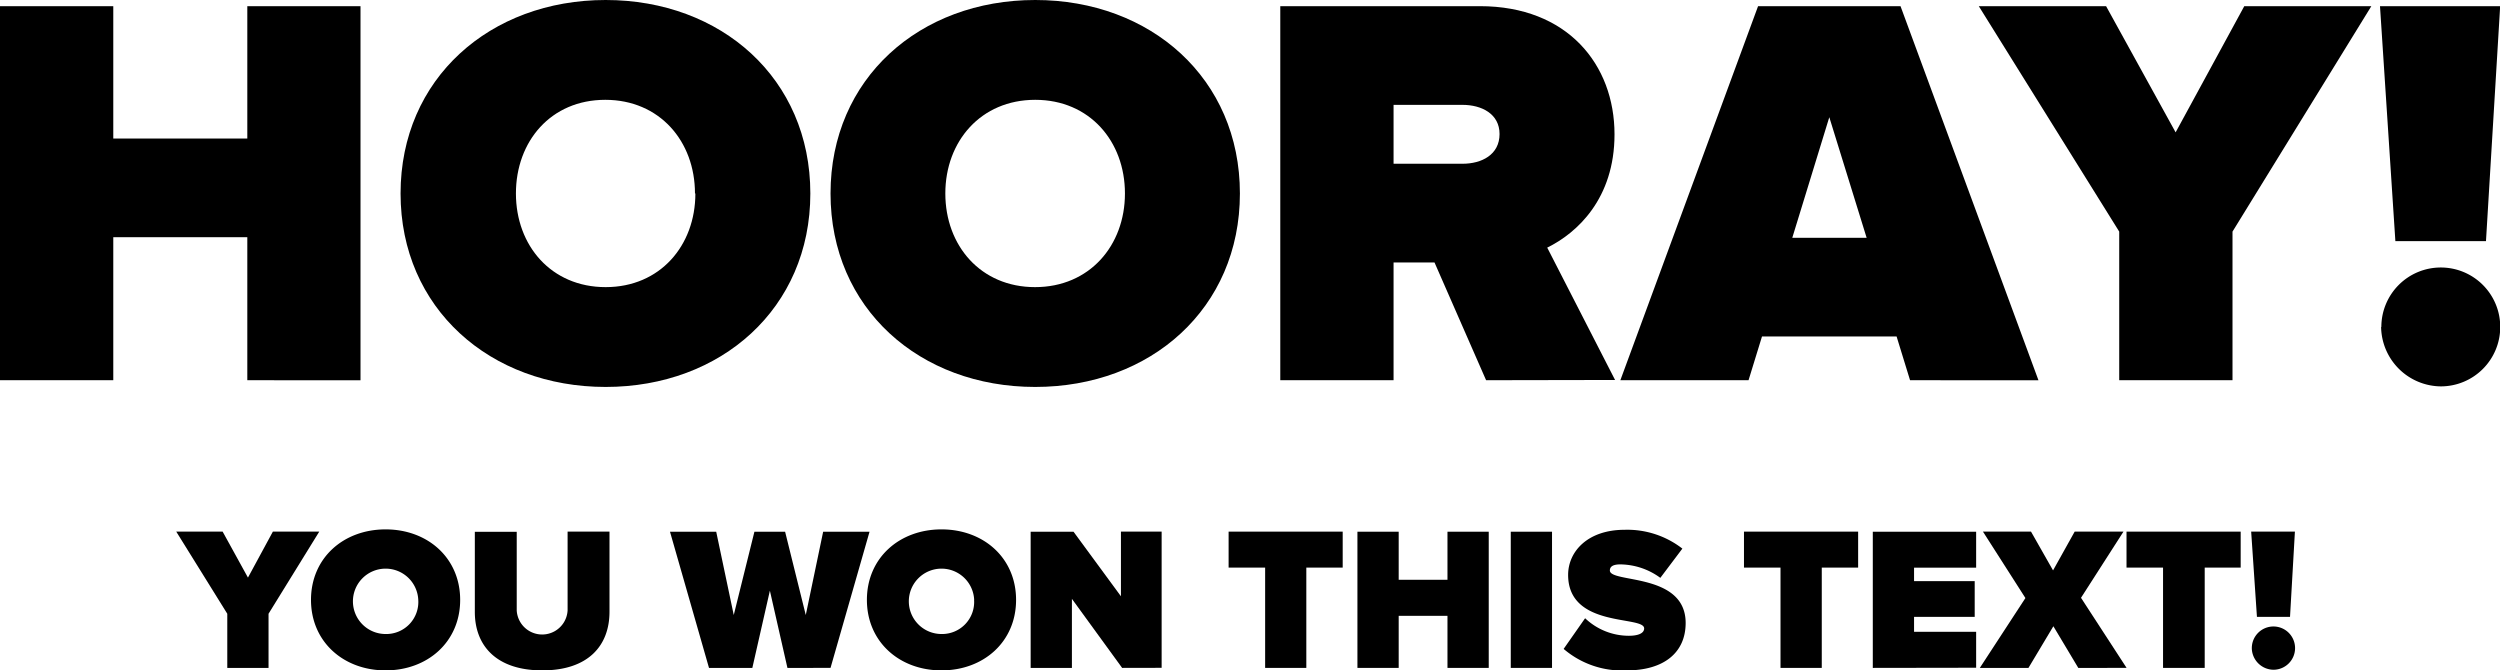 <svg xmlns="http://www.w3.org/2000/svg" viewBox="0 0 312.06 83.67"><title>final-reward</title><g id="Layer_2" data-name="Layer 2"><g id="Layer_1-2" data-name="Layer 1"><path d="M30.87,47.46V29.61H14.14V47.46H0V.77H14.14V17.29H30.87V.77H45v46.7Z"/><path d="M50,24.15C50,9.8,61.18,0,75.6,0s25.55,9.8,25.55,24.15S90,48.3,75.6,48.3,50,38.5,50,24.15Zm36.75,0c0-6.51-4.41-11.69-11.2-11.69S64.4,17.64,64.4,24.15s4.41,11.69,11.2,11.69S86.8,30.66,86.8,24.15Z"/><path d="M103.67,24.15C103.67,9.8,114.8,0,129.22,0s25.55,9.8,25.55,24.15S143.64,48.3,129.22,48.3,103.67,38.5,103.67,24.15Zm36.75,0c0-6.51-4.41-11.69-11.2-11.69S118,17.64,118,24.15s4.41,11.69,11.2,11.69S140.42,30.66,140.42,24.15Z"/><path d="M185.5,47.46l-6.44-14.7h-5.11v14.7H159.81V.77h24.92c10.92,0,16.8,7.28,16.8,16,0,8.05-4.69,12.32-8.4,14.14l8.47,16.52Zm1.68-30.73c0-2.52-2.24-3.64-4.62-3.64h-8.61v7.35h8.61C184.94,20.44,187.18,19.32,187.18,16.73Z"/><path d="M238.42,47.46,236.74,42h-16.8l-1.68,5.46h-16L219.45.77h17.78l17.22,46.7ZM228.34,14.63l-4.62,15.05H233Z"/><path d="M264.53,47.46V28.91L247,.77h15.89l8.68,15.75L280.14.77H296L278.67,28.91V47.46Z"/><path d="M299,30.1,297.08.77h15L310.31,30.1Zm-1.75,10.71a7.42,7.42,0,1,1,7.42,7.42A7.53,7.53,0,0,1,297.22,40.81Z"/><path d="M28.37,83.37V76.61L22,66.36h5.79l3.16,5.74,3.11-5.74h5.79L33.52,76.61v6.76Z"/><path d="M38.82,74.88c0-5.23,4.05-8.8,9.31-8.8s9.31,3.57,9.31,8.8-4.05,8.8-9.31,8.8S38.82,80.1,38.82,74.88Zm13.39,0a4.08,4.08,0,1,0-4.08,4.26A4,4,0,0,0,52.21,74.88Z"/><path d="M59.27,76.38v-10h5.23V76.2a3.18,3.18,0,0,0,6.35,0V66.36h5.23v10c0,4.23-2.65,7.32-8.39,7.32S59.27,80.59,59.27,76.38Z"/><path d="M98.29,83.37,96.1,73.73l-2.19,9.64H88.5l-4.87-17H89.4l2.19,10.4,2.58-10.4H98l2.58,10.4,2.17-10.4h5.79l-4.87,17Z"/><path d="M108.21,74.88c0-5.23,4.05-8.8,9.31-8.8s9.31,3.57,9.31,8.8-4.05,8.8-9.31,8.8S108.21,80.1,108.21,74.88Zm13.39,0a4.08,4.08,0,1,0-4.08,4.26A4,4,0,0,0,121.59,74.88Z"/><path d="M140.07,83.37l-6.27-8.62v8.62h-5.15v-17H134l5.92,8.06V66.36H145v17Z"/><path d="M157.92,83.37V70.85h-4.56V66.36H167.6v4.49h-4.54V83.37Z"/><path d="M180.68,83.37v-6.5h-6.09v6.5h-5.15v-17h5.15v6h6.09v-6h5.15v17Z"/><path d="M188.58,83.37v-17h5.15v17Z"/><path d="M195.18,81l2.68-3.83a7.92,7.92,0,0,0,5.48,2.19c1,0,1.89-.25,1.89-.92,0-1.63-9.49,0-9.49-6.68,0-2.88,2.4-5.63,7.06-5.63A11.22,11.22,0,0,1,210,68.48l-2.75,3.65a8.59,8.59,0,0,0-5-1.68c-1,0-1.3.33-1.3.76,0,1.61,9.46.23,9.46,6.55,0,3.75-2.78,5.92-7.34,5.92A11.2,11.2,0,0,1,195.18,81Z"/><path d="M222.25,83.37V70.85h-4.56V66.36h14.25v4.49H227.4V83.37Z"/><path d="M233.77,83.37v-17h12.9v4.49h-7.75v1.68h7.57V77h-7.57v1.86h7.75v4.49Z"/><path d="M259.42,83.37l-3.11-5.2-3.11,5.2h-6.07l5.69-8.72-5.3-8.29h6l2.75,4.84,2.7-4.84h6.09l-5.3,8.26,5.69,8.75Z"/><path d="M270,83.37V70.85h-4.56V66.36h14.25v4.49H275.2V83.37Z"/><path d="M281.72,77,281,66.36h5.46L285.85,77Zm-.64,3.9a2.7,2.7,0,1,1,2.7,2.7A2.74,2.74,0,0,1,281.08,80.95Z"/></g></g></svg>